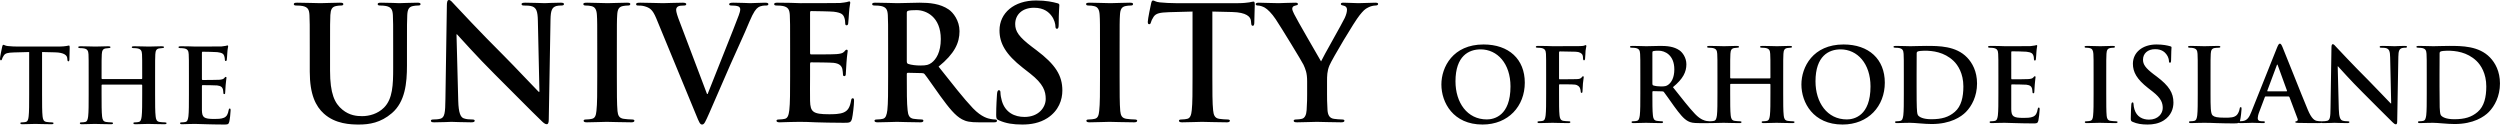 <?xml version="1.0" encoding="UTF-8" standalone="no"?>
<!DOCTYPE svg PUBLIC "-//W3C//DTD SVG 1.1//EN" "http://www.w3.org/Graphics/SVG/1.1/DTD/svg11.dtd">
<svg width="100%" height="100%" viewBox="0 0 589 30" version="1.1" xmlns="http://www.w3.org/2000/svg" xmlns:xlink="http://www.w3.org/1999/xlink" xml:space="preserve" style="fill-rule:evenodd;clip-rule:evenodd;stroke-linejoin:round;stroke-miterlimit:1.414;">
    <g transform="matrix(1,0,0,1,-2940,-25.33)">
        <g id="Logo" transform="matrix(1,0,0,1,-21.199,5.887)">
            <path d="M3300.79,39.351C3300.79,35.237 3303.51,29.92 3310.72,29.92C3316.71,29.92 3320.44,33.409 3320.44,38.918C3320.44,44.428 3316.59,48.783 3310.48,48.783C3303.58,48.783 3300.79,43.611 3300.79,39.351ZM3385.61,39.351C3385.61,35.237 3388.33,29.92 3395.54,29.92C3401.53,29.92 3405.26,33.409 3405.26,38.918C3405.26,44.428 3401.41,48.783 3395.3,48.783C3388.4,48.783 3385.61,43.611 3385.61,39.351ZM3034.18,30.888C3034.18,25.221 3034.18,24.177 3034.11,22.984C3034.04,21.717 3033.74,21.12 3032.51,20.86C3032.21,20.784 3031.58,20.748 3031.05,20.748C3030.64,20.748 3030.42,20.673 3030.42,20.412C3030.42,20.151 3030.68,20.077 3031.24,20.077C3033.22,20.077 3035.56,20.189 3036.68,20.189C3037.58,20.189 3039.93,20.077 3041.27,20.077C3041.83,20.077 3042.09,20.151 3042.09,20.412C3042.09,20.673 3041.87,20.748 3041.49,20.748C3041.08,20.748 3040.86,20.784 3040.41,20.86C3039.4,21.046 3039.11,21.68 3039.03,22.984C3038.96,24.177 3038.96,25.221 3038.96,30.888L3038.96,36.108C3038.96,41.513 3040.04,43.786 3041.87,45.28C3043.54,46.657 3045.26,46.807 3046.52,46.807C3048.16,46.807 3050.18,46.286 3051.67,44.795C3053.72,42.744 3053.83,39.389 3053.83,35.549L3053.83,30.888C3053.83,25.221 3053.83,24.177 3053.76,22.984C3053.68,21.717 3053.39,21.12 3052.15,20.86C3051.86,20.784 3051.22,20.748 3050.81,20.748C3050.4,20.748 3050.18,20.673 3050.18,20.412C3050.18,20.151 3050.44,20.077 3050.96,20.077C3052.86,20.077 3055.21,20.189 3055.25,20.189C3055.7,20.189 3058.04,20.077 3059.5,20.077C3060.02,20.077 3060.28,20.151 3060.28,20.412C3060.28,20.673 3060.06,20.748 3059.61,20.748C3059.2,20.748 3058.98,20.784 3058.53,20.86C3057.52,21.046 3057.22,21.68 3057.15,22.984C3057.08,24.177 3057.08,25.221 3057.08,30.888L3057.08,34.877C3057.08,39.015 3056.66,43.415 3053.53,46.098C3050.89,48.372 3048.2,48.783 3045.78,48.783C3043.8,48.783 3040.22,48.671 3037.5,46.21C3035.6,44.497 3034.18,41.738 3034.18,36.332L3034.18,30.888ZM3463.66,48.158C3463.28,47.989 3463.21,47.869 3463.21,47.339C3463.21,46.017 3463.3,44.573 3463.33,44.187C3463.35,43.827 3463.42,43.562 3463.62,43.562C3463.83,43.562 3463.86,43.778 3463.86,43.97C3463.86,44.284 3463.95,44.789 3464.07,45.198C3464.6,46.978 3466.02,47.628 3467.51,47.628C3469.68,47.628 3470.74,46.161 3470.74,44.886C3470.74,43.706 3470.38,42.6 3468.38,41.036L3467.27,40.17C3464.63,38.101 3463.71,36.417 3463.71,34.468C3463.71,31.821 3465.93,29.92 3469.27,29.92C3470.83,29.92 3471.85,30.16 3472.47,30.329C3472.69,30.377 3472.81,30.449 3472.81,30.618C3472.81,30.931 3472.71,31.629 3472.71,33.504C3472.71,34.035 3472.64,34.227 3472.45,34.227C3472.28,34.227 3472.2,34.082 3472.2,33.793C3472.2,33.578 3472.09,32.831 3471.58,32.206C3471.22,31.749 3470.52,31.027 3468.96,31.027C3467.18,31.027 3466.09,32.062 3466.09,33.504C3466.09,34.612 3466.65,35.454 3468.64,36.97L3469.32,37.476C3472.23,39.665 3473.26,41.325 3473.26,43.611C3473.26,45.006 3472.74,46.667 3471,47.797C3469.8,48.567 3468.45,48.783 3467.18,48.783C3465.78,48.783 3464.7,48.614 3463.66,48.158ZM3115.8,23.731C3114.94,21.68 3114.31,21.27 3112.97,20.896C3112.41,20.748 3111.81,20.748 3111.51,20.748C3111.18,20.748 3111.07,20.637 3111.07,20.412C3111.07,20.113 3111.48,20.077 3112.04,20.077C3114.01,20.077 3116.14,20.189 3117.44,20.189C3118.37,20.189 3120.16,20.077 3122.03,20.077C3122.47,20.077 3122.88,20.151 3122.88,20.412C3122.88,20.673 3122.66,20.748 3122.33,20.748C3121.73,20.748 3121.17,20.784 3120.87,21.008C3120.61,21.195 3120.5,21.455 3120.5,21.792C3120.5,22.276 3120.83,23.32 3121.36,24.663L3127.77,41.587L3127.92,41.587C3129.52,37.487 3134.37,25.482 3135.26,23.022C3135.45,22.537 3135.6,21.978 3135.6,21.642C3135.6,21.345 3135.45,21.046 3135.11,20.934C3134.66,20.784 3134.11,20.748 3133.62,20.748C3133.28,20.748 3132.99,20.711 3132.99,20.449C3132.99,20.151 3133.32,20.077 3134.03,20.077C3135.9,20.077 3137.46,20.189 3137.95,20.189C3138.58,20.189 3140.33,20.077 3141.45,20.077C3141.93,20.077 3142.23,20.151 3142.23,20.412C3142.23,20.673 3142.01,20.748 3141.64,20.748C3141.26,20.748 3140.48,20.748 3139.81,21.195C3139.33,21.531 3138.77,22.164 3137.76,24.551C3136.31,28.055 3135.3,30.068 3133.28,34.653C3130.9,40.097 3129.15,44.162 3128.33,46.024C3127.36,48.186 3127.14,48.783 3126.61,48.783C3126.13,48.783 3125.91,48.262 3125.2,46.509L3115.8,23.731ZM3005.71,37.387C3005.71,33.694 3005.71,33.014 3005.66,32.236C3005.62,31.411 3005.42,31.02 3004.62,30.852C3004.42,30.802 3004.01,30.777 3003.67,30.777C3003.4,30.777 3003.26,30.729 3003.26,30.559C3003.26,30.389 3003.43,30.341 3003.79,30.341C3004.45,30.341 3005.15,30.366 3005.76,30.366C3006.39,30.389 3006.95,30.414 3007.29,30.414C3008.07,30.414 3012.9,30.414 3013.37,30.389C3013.83,30.341 3014.22,30.293 3014.41,30.243C3014.53,30.219 3014.68,30.146 3014.8,30.146C3014.92,30.146 3014.95,30.243 3014.95,30.366C3014.95,30.536 3014.82,30.827 3014.75,31.945C3014.73,32.188 3014.68,33.257 3014.63,33.548C3014.61,33.67 3014.56,33.816 3014.39,33.816C3014.22,33.816 3014.17,33.694 3014.17,33.475C3014.17,33.305 3014.14,32.892 3014.02,32.601C3013.85,32.163 3013.61,31.872 3012.39,31.726C3011.98,31.677 3009.43,31.629 3008.94,31.629C3008.82,31.629 3008.77,31.702 3008.77,31.872L3008.77,38.018C3008.77,38.19 3008.8,38.286 3008.94,38.286C3009.48,38.286 3012.27,38.286 3012.83,38.238C3013.41,38.19 3013.78,38.116 3014,37.873C3014.17,37.679 3014.26,37.557 3014.39,37.557C3014.48,37.557 3014.56,37.606 3014.56,37.751C3014.56,37.898 3014.46,38.286 3014.36,39.525C3014.34,40.011 3014.26,40.984 3014.26,41.154C3014.26,41.347 3014.26,41.615 3014.05,41.615C3013.88,41.615 3013.83,41.518 3013.83,41.396C3013.8,41.154 3013.8,40.838 3013.73,40.521C3013.61,40.035 3013.27,39.671 3012.37,39.573C3011.91,39.525 3009.5,39.501 3008.92,39.501C3008.8,39.501 3008.77,39.598 3008.77,39.744L3008.77,41.663C3008.77,42.49 3008.75,44.725 3008.77,45.43C3008.82,47.106 3009.21,47.471 3011.69,47.471C3012.32,47.471 3013.34,47.471 3013.97,47.18C3014.61,46.887 3014.9,46.377 3015.07,45.381C3015.12,45.115 3015.16,45.017 3015.34,45.017C3015.53,45.017 3015.53,45.211 3015.53,45.454C3015.53,46.012 3015.34,47.665 3015.21,48.151C3015.04,48.783 3014.82,48.783 3013.9,48.783C3012.08,48.783 3010.74,48.735 3009.7,48.71C3008.65,48.66 3007.9,48.637 3007.17,48.637C3006.9,48.637 3006.37,48.637 3005.78,48.66C3005.23,48.66 3004.6,48.71 3004.11,48.71C3003.79,48.71 3003.62,48.637 3003.62,48.467C3003.62,48.345 3003.72,48.272 3004.01,48.272C3004.38,48.272 3004.67,48.224 3004.89,48.175C3005.37,48.078 3005.49,47.543 3005.59,46.839C3005.71,45.819 3005.71,43.898 3005.71,41.663L3005.71,37.387ZM3196.61,47.815C3196.01,47.553 3195.9,47.366 3195.9,46.547C3195.9,44.497 3196.05,42.259 3196.09,41.663C3196.13,41.104 3196.24,40.693 3196.54,40.693C3196.87,40.693 3196.91,41.029 3196.91,41.327C3196.91,41.812 3197.06,42.595 3197.24,43.229C3198.06,45.986 3200.26,46.994 3202.58,46.994C3205.93,46.994 3207.57,44.719 3207.57,42.744C3207.57,40.918 3207.01,39.202 3203.92,36.779L3202.2,35.436C3198.1,32.231 3196.68,29.62 3196.68,26.601C3196.68,22.5 3200.11,19.555 3205.3,19.555C3207.72,19.555 3209.28,19.927 3210.26,20.189C3210.59,20.263 3210.78,20.375 3210.78,20.637C3210.78,21.12 3210.63,22.202 3210.63,25.11C3210.63,25.931 3210.52,26.228 3210.22,26.228C3209.96,26.228 3209.85,26.004 3209.85,25.557C3209.85,25.221 3209.66,24.066 3208.88,23.096C3208.32,22.388 3207.24,21.27 3204.81,21.27C3202.06,21.27 3200.38,22.873 3200.38,25.11C3200.38,26.825 3201.23,28.129 3204.33,30.478L3205.37,31.261C3209.88,34.653 3211.49,37.226 3211.49,40.768C3211.49,42.93 3210.66,45.503 3207.98,47.254C3206.12,48.449 3204.03,48.783 3202.06,48.783C3199.89,48.783 3198.21,48.522 3196.61,47.815ZM3488.91,48.012C3489.12,48.007 3489.41,47.986 3489.58,47.966C3490.68,47.82 3491.14,47.003 3491.62,45.8L3497.66,30.69C3497.95,29.993 3498.1,29.728 3498.34,29.728C3498.55,29.728 3498.7,29.945 3498.94,30.498C3499.52,31.821 3503.37,41.637 3504.91,45.294C3505.82,47.46 3506.52,47.797 3507.02,47.917C3507.38,47.989 3507.74,48.013 3508.03,48.013C3508.11,48.013 3508.18,48.017 3508.23,48.033C3508.29,48.019 3508.36,48.013 3508.44,48.013C3508.76,48.013 3509.19,47.989 3509.53,47.894C3510.15,47.7 3510.25,47.003 3510.27,44.909L3510.49,30.666C3510.49,30.185 3510.56,29.848 3510.8,29.848C3511.07,29.848 3511.28,30.16 3511.69,30.594C3511.98,30.906 3515.64,34.828 3519.15,38.318C3520.79,39.953 3524.04,43.418 3524.44,43.803L3524.56,43.803L3524.32,33C3524.3,31.532 3524.08,31.075 3523.51,30.835C3523.14,30.69 3522.57,30.69 3522.23,30.69C3521.94,30.69 3521.85,30.618 3521.85,30.474C3521.85,30.281 3522.11,30.257 3522.47,30.257C3523.72,30.257 3524.88,30.329 3525.38,30.329C3525.65,30.329 3526.56,30.257 3527.74,30.257C3528.05,30.257 3528.29,30.281 3528.29,30.474C3528.29,30.618 3528.15,30.69 3527.86,30.69C3527.62,30.69 3527.43,30.69 3527.14,30.762C3526.46,30.954 3526.27,31.46 3526.25,32.807L3525.98,47.989C3525.98,48.519 3525.89,48.735 3525.67,48.735C3525.41,48.735 3525.12,48.47 3524.85,48.206C3523.34,46.762 3520.26,43.611 3517.76,41.132C3515.13,38.534 3512.46,35.526 3512.03,35.068L3511.96,35.068L3512.22,45.175C3512.27,47.051 3512.58,47.677 3513.06,47.845C3513.47,47.989 3513.93,48.013 3514.32,48.013C3514.58,48.013 3514.72,48.061 3514.72,48.206C3514.72,48.398 3514.51,48.446 3514.17,48.446C3512.61,48.446 3511.64,48.375 3511.19,48.375C3510.97,48.375 3509.84,48.446 3508.59,48.446C3508.41,48.446 3508.26,48.438 3508.16,48.389C3508,48.432 3507.72,48.446 3507.24,48.446C3506.37,48.446 3504.62,48.446 3502.69,48.398C3502.26,48.375 3501.97,48.375 3501.97,48.206C3501.97,48.061 3502.07,48.013 3502.31,47.989C3502.47,47.942 3502.64,47.725 3502.52,47.436L3500.6,42.336C3500.55,42.215 3500.48,42.167 3500.36,42.167L3494.99,42.167C3494.87,42.167 3494.82,42.215 3494.78,42.359L3493.48,45.8C3493.24,46.401 3493.12,46.978 3493.12,47.267C3493.12,47.7 3493.33,48.013 3494.08,48.013L3494.44,48.013C3494.73,48.013 3494.8,48.061 3494.8,48.206C3494.8,48.398 3494.66,48.446 3494.39,48.446C3493.62,48.446 3492.59,48.375 3491.84,48.375C3491.58,48.375 3490.25,48.446 3489,48.446C3488.83,48.446 3488.7,48.431 3488.63,48.383C3488.43,48.487 3488.08,48.519 3487.44,48.519C3485.7,48.519 3484.45,48.47 3483.37,48.446C3482.29,48.398 3481.42,48.375 3480.43,48.375C3480.17,48.375 3479.64,48.375 3479.06,48.398C3478.51,48.398 3477.89,48.446 3477.4,48.446C3477.09,48.446 3476.92,48.375 3476.92,48.206C3476.92,48.086 3477.02,48.013 3477.31,48.013C3477.67,48.013 3477.96,47.966 3478.17,47.917C3478.65,47.82 3478.78,47.292 3478.87,46.594C3478.99,45.584 3478.99,43.683 3478.99,41.469L3478.99,37.234C3478.99,33.578 3478.99,32.904 3478.94,32.134C3478.89,31.315 3478.7,30.931 3477.91,30.762C3477.72,30.714 3477.43,30.69 3477.11,30.69C3476.85,30.69 3476.71,30.643 3476.71,30.474C3476.71,30.304 3476.87,30.257 3477.24,30.257C3478.37,30.257 3479.88,30.329 3480.53,30.329C3481.11,30.329 3482.86,30.257 3483.8,30.257C3484.14,30.257 3484.31,30.304 3484.31,30.474C3484.31,30.643 3484.16,30.69 3483.88,30.69C3483.61,30.69 3483.23,30.714 3482.94,30.762C3482.29,30.882 3482.1,31.292 3482.05,32.134C3482,32.904 3482,33.578 3482,37.234L3482,41.469C3482,44.548 3482,46.209 3482.5,46.642C3482.91,47.003 3483.54,47.171 3485.41,47.171C3486.69,47.171 3487.63,47.147 3488.23,46.498C3488.52,46.184 3488.81,45.511 3488.86,45.053C3488.88,44.837 3488.93,44.693 3489.12,44.693C3489.29,44.693 3489.31,44.813 3489.31,45.102C3489.31,45.367 3489.14,47.171 3488.95,47.869C3488.94,47.92 3488.93,47.968 3488.91,48.012ZM2985.28,39.38C2985.2,39.38 2985.13,39.405 2985.13,39.525L2985.13,41.663C2985.13,43.898 2985.13,45.819 2985.25,46.864C2985.33,47.543 2985.47,48.078 2986.2,48.175C2986.54,48.224 2987.08,48.272 2987.44,48.272C2987.71,48.272 2987.83,48.345 2987.83,48.467C2987.83,48.637 2987.64,48.71 2987.34,48.71C2985.76,48.71 2984.23,48.637 2983.55,48.637C2982.99,48.637 2981.46,48.71 2980.49,48.71C2980.18,48.71 2980.01,48.637 2980.01,48.467C2980.01,48.345 2980.1,48.272 2980.39,48.272C2980.76,48.272 2981.05,48.224 2981.27,48.175C2981.76,48.078 2981.88,47.543 2981.97,46.839C2982.09,45.819 2982.09,43.898 2982.09,41.663L2982.09,37.387C2982.09,33.694 2982.09,33.014 2982.05,32.236C2982,31.411 2981.8,31.02 2981,30.852C2980.81,30.802 2980.39,30.777 2980.05,30.777C2979.79,30.777 2979.64,30.729 2979.64,30.559C2979.64,30.389 2979.81,30.341 2980.15,30.341C2981.46,30.341 2982.99,30.414 2983.65,30.414C2984.23,30.414 2985.76,30.341 2986.71,30.341C2987.05,30.341 2987.22,30.389 2987.22,30.559C2987.22,30.729 2987.08,30.777 2986.78,30.777C2986.59,30.777 2986.37,30.802 2986.08,30.852C2985.42,30.972 2985.23,31.386 2985.18,32.236C2985.13,33.014 2985.13,33.694 2985.13,37.387L2985.13,37.898C2985.13,38.018 2985.2,38.068 2985.28,38.068L2994.56,38.068C2994.63,38.068 2994.7,38.018 2994.7,37.898L2994.7,37.387C2994.7,33.694 2994.7,33.014 2994.66,32.236C2994.61,31.411 2994.41,31.02 2993.61,30.852C2993.42,30.802 2993,30.777 2992.66,30.777C2992.4,30.777 2992.25,30.729 2992.25,30.559C2992.25,30.389 2992.42,30.341 2992.76,30.341C2994.07,30.341 2995.6,30.414 2996.26,30.414C2996.84,30.414 2998.37,30.341 2999.32,30.341C2999.66,30.341 2999.83,30.389 2999.83,30.559C2999.83,30.729 2999.69,30.777 2999.39,30.777C2999.2,30.777 2998.98,30.802 2998.69,30.852C2998.03,30.972 2997.84,31.386 2997.79,32.236C2997.74,33.014 2997.74,33.694 2997.74,37.387L2997.74,41.663C2997.74,43.898 2997.74,45.819 2997.87,46.864C2997.94,47.543 2998.08,48.078 2998.81,48.175C2999.15,48.224 2999.69,48.272 3000.05,48.272C3000.32,48.272 3000.44,48.345 3000.44,48.467C3000.44,48.637 3000.24,48.71 2999.95,48.71C2998.37,48.71 2996.84,48.637 2996.16,48.637C2995.6,48.637 2994.07,48.71 2993.12,48.71C2992.79,48.71 2992.62,48.637 2992.62,48.467C2992.62,48.345 2992.71,48.272 2993,48.272C2993.37,48.272 2993.66,48.224 2993.88,48.175C2994.37,48.078 2994.49,47.543 2994.58,46.839C2994.7,45.819 2994.7,43.898 2994.7,41.663L2994.7,39.525C2994.7,39.428 2994.63,39.38 2994.56,39.38L2985.28,39.38ZM2968.07,31.702L2964.45,31.799C2963.05,31.847 2962.46,31.969 2962.1,32.503C2961.86,32.867 2961.73,33.159 2961.68,33.353C2961.64,33.548 2961.56,33.646 2961.42,33.646C2961.25,33.646 2961.2,33.523 2961.2,33.257C2961.2,32.867 2961.66,30.657 2961.71,30.462C2961.78,30.146 2961.86,30 2962,30C2962.19,30 2962.44,30.243 2963.05,30.293C2963.75,30.366 2964.67,30.414 2965.47,30.414L2975.1,30.414C2975.88,30.414 2976.41,30.341 2976.77,30.293C2977.14,30.219 2977.33,30.171 2977.43,30.171C2977.6,30.171 2977.62,30.317 2977.62,30.681C2977.62,31.191 2977.55,32.867 2977.55,33.5C2977.53,33.743 2977.48,33.888 2977.33,33.888C2977.14,33.888 2977.09,33.767 2977.07,33.402L2977.04,33.135C2976.99,32.503 2976.34,31.824 2974.17,31.774L2971.11,31.702L2971.11,41.663C2971.11,43.898 2971.11,45.819 2971.23,46.864C2971.31,47.543 2971.45,48.078 2972.18,48.175C2972.52,48.224 2973.06,48.272 2973.42,48.272C2973.69,48.272 2973.81,48.345 2973.81,48.467C2973.81,48.637 2973.62,48.71 2973.35,48.71C2971.74,48.71 2970.21,48.637 2969.53,48.637C2968.97,48.637 2967.44,48.71 2966.47,48.71C2966.16,48.71 2965.99,48.637 2965.99,48.467C2965.99,48.345 2966.08,48.272 2966.37,48.272C2966.74,48.272 2967.03,48.224 2967.25,48.175C2967.74,48.078 2967.88,47.543 2967.95,46.839C2968.07,45.819 2968.07,43.898 2968.07,41.663L2968.07,31.702ZM3068.75,27.532L3069.16,43.192C3069.24,46.098 3069.72,47.069 3070.47,47.329C3071.1,47.553 3071.81,47.59 3072.41,47.59C3072.82,47.59 3073.04,47.666 3073.04,47.888C3073.04,48.186 3072.71,48.262 3072.18,48.262C3069.76,48.262 3068.27,48.15 3067.56,48.15C3067.23,48.15 3065.47,48.262 3063.54,48.262C3063.05,48.262 3062.72,48.224 3062.72,47.888C3062.72,47.666 3062.94,47.59 3063.31,47.59C3063.8,47.59 3064.47,47.553 3064.99,47.404C3065.96,47.106 3066.11,46.024 3066.14,42.781L3066.48,20.711C3066.48,19.964 3066.59,19.443 3066.97,19.443C3067.38,19.443 3067.71,19.927 3068.35,20.598C3068.79,21.083 3074.46,27.161 3079.9,32.567C3082.44,35.1 3087.47,40.47 3088.1,41.066L3088.29,41.066L3087.92,24.326C3087.88,22.053 3087.54,21.345 3086.65,20.972C3086.09,20.748 3085.2,20.748 3084.67,20.748C3084.23,20.748 3084.08,20.637 3084.08,20.412C3084.08,20.113 3084.49,20.077 3085.05,20.077C3086.99,20.077 3088.77,20.189 3089.56,20.189C3089.97,20.189 3091.39,20.077 3093.21,20.077C3093.7,20.077 3094.07,20.113 3094.07,20.412C3094.07,20.637 3093.85,20.748 3093.4,20.748C3093.03,20.748 3092.73,20.748 3092.28,20.86C3091.24,21.158 3090.94,21.94 3090.9,24.029L3090.49,47.553C3090.49,48.372 3090.34,48.709 3090.01,48.709C3089.59,48.709 3089.15,48.299 3088.74,47.888C3086.39,45.652 3081.62,40.768 3077.74,36.927C3073.68,32.902 3069.54,28.242 3068.87,27.532L3068.75,27.532ZM3409.74,37.234C3409.74,33.578 3409.74,32.904 3409.69,32.134C3409.64,31.315 3409.45,30.931 3408.66,30.762C3408.47,30.714 3408.06,30.69 3407.72,30.69C3407.45,30.69 3407.31,30.643 3407.31,30.474C3407.31,30.304 3407.48,30.257 3407.84,30.257C3409.11,30.257 3410.63,30.329 3411.3,30.329C3412.05,30.329 3413.57,30.257 3415.01,30.257C3418.02,30.257 3422.03,30.257 3424.66,33C3425.86,34.251 3426.99,36.248 3426.99,39.111C3426.99,42.143 3425.72,44.453 3424.37,45.825C3423.26,46.955 3420.76,48.663 3416.31,48.663C3415.44,48.663 3414.45,48.591 3413.54,48.519C3412.63,48.446 3411.78,48.375 3411.18,48.375C3410.92,48.375 3410.39,48.375 3409.81,48.398C3409.26,48.398 3408.63,48.446 3408.15,48.446C3407.84,48.446 3407.67,48.375 3407.67,48.206C3407.67,48.086 3407.77,48.013 3408.06,48.013C3408.42,48.013 3408.7,47.966 3408.92,47.917C3409.4,47.82 3409.52,47.292 3409.62,46.594C3409.74,45.584 3409.74,43.683 3409.74,41.469L3409.74,37.234ZM3532.94,37.234C3532.94,33.578 3532.94,32.904 3532.89,32.134C3532.84,31.315 3532.65,30.931 3531.86,30.762C3531.66,30.714 3531.26,30.69 3530.92,30.69C3530.65,30.69 3530.51,30.643 3530.51,30.474C3530.51,30.304 3530.68,30.257 3531.04,30.257C3532.31,30.257 3533.83,30.329 3534.5,30.329C3535.25,30.329 3536.76,30.257 3538.21,30.257C3541.22,30.257 3545.23,30.257 3547.86,33C3549.06,34.251 3550.19,36.248 3550.19,39.111C3550.19,42.143 3548.92,44.453 3547.57,45.825C3546.46,46.955 3543.96,48.663 3539.51,48.663C3538.64,48.663 3537.66,48.591 3536.74,48.519C3535.83,48.446 3534.98,48.375 3534.38,48.375C3534.12,48.375 3533.59,48.375 3533.01,48.398C3532.46,48.398 3531.83,48.446 3531.35,48.446C3531.04,48.446 3530.87,48.375 3530.87,48.206C3530.87,48.086 3530.97,48.013 3531.26,48.013C3531.62,48.013 3531.91,47.966 3532.12,47.917C3532.6,47.82 3532.72,47.292 3532.82,46.594C3532.94,45.584 3532.94,43.683 3532.94,41.469L3532.94,37.234ZM3432.02,37.234C3432.02,33.578 3432.02,32.904 3431.97,32.134C3431.93,31.315 3431.73,30.931 3430.94,30.762C3430.75,30.714 3430.34,30.69 3430,30.69C3429.74,30.69 3429.59,30.643 3429.59,30.474C3429.59,30.304 3429.76,30.257 3430.12,30.257C3430.77,30.257 3431.47,30.281 3432.07,30.281C3432.7,30.304 3433.25,30.329 3433.59,30.329C3434.36,30.329 3439.14,30.329 3439.6,30.304C3440.06,30.257 3440.44,30.209 3440.64,30.16C3440.76,30.137 3440.9,30.064 3441.02,30.064C3441.14,30.064 3441.16,30.16 3441.16,30.281C3441.16,30.449 3441.04,30.738 3440.97,31.845C3440.95,32.085 3440.9,33.145 3440.85,33.432C3440.83,33.553 3440.78,33.698 3440.61,33.698C3440.44,33.698 3440.39,33.578 3440.39,33.36C3440.39,33.193 3440.37,32.784 3440.25,32.495C3440.08,32.062 3439.84,31.773 3438.64,31.629C3438.23,31.579 3435.7,31.532 3435.22,31.532C3435.1,31.532 3435.05,31.604 3435.05,31.773L3435.05,37.86C3435.05,38.028 3435.08,38.125 3435.22,38.125C3435.75,38.125 3438.52,38.125 3439.07,38.076C3439.65,38.028 3440.01,37.956 3440.23,37.715C3440.39,37.523 3440.49,37.403 3440.61,37.403C3440.71,37.403 3440.78,37.451 3440.78,37.595C3440.78,37.74 3440.68,38.125 3440.59,39.351C3440.56,39.834 3440.49,40.795 3440.49,40.964C3440.49,41.156 3440.49,41.42 3440.27,41.42C3440.11,41.42 3440.06,41.325 3440.06,41.204C3440.03,40.964 3440.03,40.651 3439.96,40.337C3439.84,39.857 3439.51,39.495 3438.62,39.4C3438.16,39.351 3435.78,39.328 3435.2,39.328C3435.08,39.328 3435.05,39.423 3435.05,39.568L3435.05,41.469C3435.05,42.287 3435.03,44.501 3435.05,45.198C3435.1,46.859 3435.49,47.219 3437.94,47.219C3438.57,47.219 3439.58,47.219 3440.2,46.931C3440.83,46.642 3441.12,46.136 3441.28,45.15C3441.33,44.886 3441.38,44.789 3441.55,44.789C3441.74,44.789 3441.74,44.981 3441.74,45.222C3441.74,45.776 3441.55,47.411 3441.43,47.894C3441.26,48.519 3441.04,48.519 3440.13,48.519C3438.33,48.519 3437,48.47 3435.97,48.446C3434.93,48.398 3434.19,48.375 3433.47,48.375C3433.2,48.375 3432.67,48.375 3432.09,48.398C3431.54,48.398 3430.91,48.446 3430.43,48.446C3430.12,48.446 3429.95,48.375 3429.95,48.206C3429.95,48.086 3430.05,48.013 3430.34,48.013C3430.7,48.013 3430.99,47.966 3431.2,47.917C3431.68,47.82 3431.81,47.292 3431.9,46.594C3432.02,45.584 3432.02,43.683 3432.02,41.469L3432.02,37.234ZM3363.76,48.446L3361.47,48.446C3360.12,48.446 3359.52,48.326 3358.89,47.989C3357.86,47.436 3356.95,46.305 3355.6,44.453C3354.64,43.129 3353.53,41.493 3353.22,41.132C3353.1,40.987 3352.95,40.964 3352.78,40.964L3350.69,40.915C3350.57,40.915 3350.5,40.964 3350.5,41.109L3350.5,41.445C3350.5,43.683 3350.5,45.584 3350.62,46.594C3350.69,47.292 3350.84,47.82 3351.56,47.917C3351.92,47.966 3352.45,48.013 3352.74,48.013C3352.93,48.013 3353.02,48.086 3353.02,48.206C3353.02,48.375 3352.86,48.446 3352.54,48.446C3351.15,48.446 3349.37,48.375 3349.01,48.375C3348.55,48.375 3347.03,48.446 3346.07,48.446C3345.76,48.446 3345.59,48.375 3345.59,48.206C3345.59,48.086 3345.69,48.013 3345.97,48.013C3346.34,48.013 3346.62,47.966 3346.84,47.917C3347.32,47.82 3347.44,47.292 3347.54,46.594C3347.66,45.584 3347.66,43.683 3347.66,41.469L3347.66,37.234C3347.66,33.578 3347.66,32.904 3347.61,32.134C3347.56,31.315 3347.37,30.931 3346.58,30.762C3346.38,30.714 3345.97,30.69 3345.64,30.69C3345.37,30.69 3345.23,30.643 3345.23,30.474C3345.23,30.304 3345.4,30.257 3345.76,30.257C3347.03,30.257 3348.55,30.329 3349.06,30.329C3349.87,30.329 3351.7,30.257 3352.45,30.257C3353.96,30.257 3355.58,30.401 3356.87,31.292C3357.55,31.749 3358.51,32.976 3358.51,34.587C3358.51,36.368 3357.76,38.004 3355.34,39.978C3357.48,42.672 3359.14,44.813 3360.56,46.305C3361.9,47.7 3362.89,47.869 3363.25,47.942C3363.51,47.989 3363.73,48.013 3363.92,48.013C3363.96,48.013 3363.99,48.015 3364.01,48.019C3364.05,48.015 3364.09,48.013 3364.14,48.013C3364.5,48.013 3364.79,47.966 3365.01,47.917C3365.49,47.82 3365.61,47.292 3365.71,46.594C3365.83,45.584 3365.83,43.683 3365.83,41.469L3365.83,37.234C3365.83,33.578 3365.83,32.904 3365.78,32.134C3365.73,31.315 3365.54,30.931 3364.74,30.762C3364.55,30.714 3364.14,30.69 3363.81,30.69C3363.54,30.69 3363.4,30.643 3363.4,30.474C3363.4,30.304 3363.56,30.257 3363.9,30.257C3365.2,30.257 3366.72,30.329 3367.37,30.329C3367.94,30.329 3369.46,30.257 3370.4,30.257C3370.74,30.257 3370.9,30.304 3370.9,30.474C3370.9,30.643 3370.76,30.69 3370.47,30.69C3370.28,30.69 3370.06,30.714 3369.77,30.762C3369.12,30.882 3368.93,31.292 3368.88,32.134C3368.83,32.904 3368.83,33.578 3368.83,37.234L3368.83,37.74C3368.83,37.86 3368.91,37.909 3368.98,37.909L3378.17,37.909C3378.24,37.909 3378.31,37.86 3378.31,37.74L3378.31,37.234C3378.31,33.578 3378.31,32.904 3378.26,32.134C3378.22,31.315 3378.02,30.931 3377.23,30.762C3377.04,30.714 3376.63,30.69 3376.29,30.69C3376.03,30.69 3375.88,30.643 3375.88,30.474C3375.88,30.304 3376.05,30.257 3376.39,30.257C3377.69,30.257 3379.2,30.329 3379.85,30.329C3380.43,30.329 3381.95,30.257 3382.88,30.257C3383.22,30.257 3383.39,30.304 3383.39,30.474C3383.39,30.643 3383.24,30.69 3382.96,30.69C3382.76,30.69 3382.55,30.714 3382.26,30.762C3381.61,30.882 3381.42,31.292 3381.37,32.134C3381.32,32.904 3381.32,33.578 3381.32,37.234L3381.32,41.469C3381.32,43.683 3381.32,45.584 3381.44,46.618C3381.51,47.292 3381.66,47.82 3382.38,47.917C3382.72,47.966 3383.24,48.013 3383.61,48.013C3383.87,48.013 3383.99,48.086 3383.99,48.206C3383.99,48.375 3383.8,48.446 3383.51,48.446C3381.95,48.446 3380.43,48.375 3379.76,48.375C3379.2,48.375 3377.69,48.446 3376.75,48.446C3376.41,48.446 3376.24,48.375 3376.24,48.206C3376.24,48.086 3376.34,48.013 3376.63,48.013C3376.99,48.013 3377.28,47.966 3377.49,47.917C3377.98,47.82 3378.1,47.292 3378.19,46.594C3378.31,45.584 3378.31,43.683 3378.31,41.469L3378.31,39.351C3378.31,39.255 3378.24,39.207 3378.17,39.207L3368.98,39.207C3368.91,39.207 3368.83,39.231 3368.83,39.351L3368.83,41.469C3368.83,43.683 3368.83,45.584 3368.95,46.618C3369.03,47.292 3369.17,47.82 3369.89,47.917C3370.23,47.966 3370.76,48.013 3371.12,48.013C3371.38,48.013 3371.5,48.086 3371.5,48.206C3371.5,48.375 3371.31,48.446 3371.02,48.446C3369.46,48.446 3367.94,48.375 3367.27,48.375C3366.72,48.375 3365.2,48.446 3364.24,48.446C3364.15,48.446 3364.07,48.44 3364,48.427C3363.93,48.44 3363.85,48.446 3363.76,48.446ZM3328.51,41.469C3328.51,43.778 3328.51,45.584 3328.62,46.594C3328.7,47.292 3328.84,47.82 3329.56,47.917C3329.9,47.966 3330.43,48.013 3330.77,48.013C3331.08,48.013 3331.18,48.086 3331.18,48.206C3331.18,48.375 3331.01,48.446 3330.65,48.446C3329.13,48.446 3327.62,48.375 3326.99,48.375C3326.36,48.375 3324.85,48.446 3323.93,48.446C3323.6,48.446 3323.43,48.398 3323.43,48.206C3323.43,48.086 3323.53,48.013 3323.79,48.013C3324.15,48.013 3324.44,47.966 3324.66,47.917C3325.14,47.82 3325.26,47.292 3325.35,46.594C3325.47,45.584 3325.47,43.778 3325.47,41.469L3325.47,37.234C3325.47,33.578 3325.47,32.904 3325.43,32.134C3325.38,31.315 3325.18,30.931 3324.39,30.762C3324.2,30.714 3323.79,30.69 3323.45,30.69C3323.21,30.69 3323.04,30.643 3323.04,30.498C3323.04,30.304 3323.24,30.257 3323.6,30.257C3324.22,30.257 3324.92,30.281 3325.55,30.281C3326.17,30.304 3326.72,30.329 3327.06,30.329C3327.98,30.329 3332.86,30.329 3333.41,30.304C3333.87,30.281 3334.16,30.281 3334.4,30.209C3334.54,30.16 3334.66,30.064 3334.78,30.064C3334.88,30.064 3334.95,30.16 3334.95,30.281C3334.95,30.449 3334.83,30.738 3334.76,31.364C3334.74,31.604 3334.69,33.024 3334.64,33.312C3334.62,33.504 3334.57,33.649 3334.4,33.649C3334.23,33.649 3334.18,33.529 3334.16,33.264C3334.16,33.072 3334.16,32.687 3334.02,32.351C3333.85,32.013 3333.34,31.653 3332.43,31.629L3328.72,31.556C3328.58,31.556 3328.51,31.629 3328.51,31.893L3328.51,37.909C3328.51,38.053 3328.53,38.125 3328.67,38.125L3331.75,38.101C3332.16,38.101 3332.5,38.101 3332.84,38.076C3333.29,38.053 3333.63,37.956 3333.87,37.643C3333.99,37.499 3334.04,37.403 3334.18,37.403C3334.28,37.403 3334.33,37.476 3334.33,37.62C3334.33,37.764 3334.21,38.365 3334.14,39.111C3334.09,39.592 3334.04,40.698 3334.04,40.868C3334.04,41.084 3334.04,41.325 3333.8,41.325C3333.65,41.325 3333.61,41.156 3333.61,40.987C3333.61,40.819 3333.56,40.53 3333.46,40.242C3333.34,39.905 3332.98,39.472 3332.24,39.376C3331.63,39.303 3329.08,39.303 3328.67,39.303C3328.55,39.303 3328.51,39.351 3328.51,39.52L3328.51,41.469ZM3454.45,37.234C3454.45,33.578 3454.45,32.904 3454.4,32.134C3454.35,31.315 3454.11,30.906 3453.58,30.787C3453.32,30.714 3453,30.69 3452.72,30.69C3452.47,30.69 3452.33,30.643 3452.33,30.449C3452.33,30.304 3452.52,30.257 3452.91,30.257C3453.82,30.257 3455.34,30.329 3456.03,30.329C3456.64,30.329 3458.06,30.257 3458.97,30.257C3459.28,30.257 3459.48,30.304 3459.48,30.449C3459.48,30.643 3459.33,30.69 3459.09,30.69C3458.85,30.69 3458.66,30.714 3458.37,30.762C3457.72,30.882 3457.53,31.292 3457.48,32.134C3457.43,32.904 3457.43,33.578 3457.43,37.234L3457.43,41.469C3457.43,43.803 3457.43,45.703 3457.53,46.738C3457.6,47.388 3457.77,47.82 3458.49,47.917C3458.83,47.966 3459.36,48.013 3459.72,48.013C3459.98,48.013 3460.1,48.086 3460.1,48.206C3460.1,48.375 3459.91,48.446 3459.64,48.446C3458.06,48.446 3456.54,48.375 3455.89,48.375C3455.34,48.375 3453.82,48.446 3452.86,48.446C3452.55,48.446 3452.38,48.375 3452.38,48.206C3452.38,48.086 3452.47,48.013 3452.76,48.013C3453.12,48.013 3453.41,47.966 3453.63,47.917C3454.11,47.82 3454.26,47.411 3454.33,46.714C3454.45,45.703 3454.45,43.803 3454.45,41.469L3454.45,37.234ZM3147.35,30.888C3147.35,25.221 3147.35,24.177 3147.28,22.984C3147.2,21.717 3146.9,21.12 3145.67,20.86C3145.38,20.784 3144.74,20.748 3144.22,20.748C3143.81,20.748 3143.59,20.673 3143.59,20.412C3143.59,20.151 3143.85,20.077 3144.41,20.077C3145.41,20.077 3146.49,20.113 3147.43,20.113C3148.4,20.151 3149.25,20.189 3149.78,20.189C3150.97,20.189 3158.39,20.189 3159.1,20.151C3159.81,20.077 3160.4,20.002 3160.7,19.927C3160.89,19.89 3161.11,19.778 3161.3,19.778C3161.48,19.778 3161.52,19.927 3161.52,20.113C3161.52,20.375 3161.33,20.823 3161.22,22.537C3161.18,22.91 3161.11,24.551 3161.03,24.998C3161,25.184 3160.92,25.408 3160.66,25.408C3160.4,25.408 3160.33,25.221 3160.33,24.886C3160.33,24.625 3160.29,23.991 3160.1,23.543C3159.84,22.873 3159.47,22.425 3157.61,22.202C3156.97,22.127 3153.06,22.053 3152.31,22.053C3152.12,22.053 3152.05,22.164 3152.05,22.425L3152.05,31.858C3152.05,32.118 3152.09,32.268 3152.31,32.268C3153.13,32.268 3157.42,32.268 3158.28,32.193C3159.17,32.118 3159.73,32.006 3160.07,31.634C3160.33,31.335 3160.48,31.149 3160.66,31.149C3160.81,31.149 3160.92,31.224 3160.92,31.448C3160.92,31.671 3160.77,32.268 3160.63,34.168C3160.59,34.914 3160.48,36.406 3160.48,36.667C3160.48,36.965 3160.48,37.376 3160.14,37.376C3159.88,37.376 3159.81,37.226 3159.81,37.039C3159.77,36.667 3159.77,36.182 3159.66,35.697C3159.47,34.952 3158.95,34.393 3157.57,34.244C3156.86,34.168 3153.17,34.132 3152.27,34.132C3152.09,34.132 3152.05,34.281 3152.05,34.505L3152.05,37.45C3152.05,38.718 3152.01,42.148 3152.05,43.229C3152.12,45.801 3152.72,46.359 3156.52,46.359C3157.49,46.359 3159.06,46.359 3160.03,45.912C3161,45.465 3161.44,44.682 3161.71,43.153C3161.78,42.744 3161.86,42.595 3162.12,42.595C3162.41,42.595 3162.41,42.894 3162.41,43.266C3162.41,44.124 3162.12,46.657 3161.93,47.404C3161.67,48.372 3161.33,48.372 3159.92,48.372C3157.12,48.372 3155.07,48.299 3153.47,48.262C3151.86,48.186 3150.71,48.15 3149.59,48.15C3149.18,48.15 3148.36,48.15 3147.46,48.186C3146.61,48.186 3145.64,48.262 3144.89,48.262C3144.41,48.262 3144.14,48.15 3144.14,47.888C3144.14,47.701 3144.3,47.59 3144.74,47.59C3145.3,47.59 3145.75,47.516 3146.09,47.441C3146.83,47.292 3147.02,46.472 3147.16,45.392C3147.35,43.825 3147.35,40.88 3147.35,37.45L3147.35,30.888ZM3195.38,48.262L3191.84,48.262C3189.75,48.262 3188.82,48.075 3187.85,47.553C3186.25,46.695 3184.83,44.942 3182.74,42.073C3181.25,40.023 3179.54,37.487 3179.05,36.927C3178.87,36.704 3178.64,36.667 3178.38,36.667L3175.14,36.592C3174.95,36.592 3174.84,36.667 3174.84,36.891L3174.84,37.412C3174.84,40.88 3174.84,43.825 3175.03,45.392C3175.14,46.472 3175.36,47.292 3176.48,47.441C3177.04,47.516 3177.86,47.59 3178.31,47.59C3178.61,47.59 3178.75,47.701 3178.75,47.888C3178.75,48.15 3178.49,48.262 3178.01,48.262C3175.85,48.262 3173.09,48.15 3172.53,48.15C3171.82,48.15 3169.47,48.262 3167.98,48.262C3167.49,48.262 3167.23,48.15 3167.23,47.888C3167.23,47.701 3167.38,47.59 3167.83,47.59C3168.39,47.59 3168.84,47.516 3169.17,47.441C3169.92,47.292 3170.11,46.472 3170.26,45.392C3170.44,43.825 3170.44,40.88 3170.44,37.45L3170.44,30.888C3170.44,25.221 3170.44,24.177 3170.37,22.984C3170.29,21.717 3169.99,21.12 3168.76,20.86C3168.47,20.784 3167.83,20.748 3167.31,20.748C3166.9,20.748 3166.68,20.673 3166.68,20.412C3166.68,20.151 3166.94,20.077 3167.49,20.077C3169.47,20.077 3171.82,20.189 3172.6,20.189C3173.87,20.189 3176.7,20.077 3177.86,20.077C3180.21,20.077 3182.71,20.301 3184.72,21.68C3185.76,22.388 3187.26,24.29 3187.26,26.787C3187.26,29.546 3186.1,32.082 3182.33,35.138C3185.65,39.314 3188.22,42.632 3190.42,44.942C3192.51,47.106 3194.04,47.366 3194.6,47.478C3195.01,47.553 3195.34,47.59 3195.64,47.59C3195.94,47.59 3196.09,47.701 3196.09,47.888C3196.09,48.186 3195.83,48.262 3195.38,48.262ZM3101.91,30.888C3101.91,25.221 3101.91,24.177 3101.83,22.984C3101.76,21.717 3101.39,21.083 3100.57,20.896C3100.16,20.784 3099.67,20.748 3099.22,20.748C3098.85,20.748 3098.63,20.673 3098.63,20.375C3098.63,20.151 3098.93,20.077 3099.52,20.077C3100.94,20.077 3103.29,20.189 3104.37,20.189C3105.3,20.189 3107.5,20.077 3108.92,20.077C3109.4,20.077 3109.7,20.151 3109.7,20.375C3109.7,20.673 3109.48,20.748 3109.1,20.748C3108.73,20.748 3108.43,20.784 3107.99,20.86C3106.98,21.046 3106.68,21.68 3106.61,22.984C3106.53,24.177 3106.53,25.221 3106.53,30.888L3106.53,37.45C3106.53,41.066 3106.53,44.012 3106.68,45.614C3106.79,46.622 3107.05,47.292 3108.17,47.441C3108.69,47.516 3109.51,47.59 3110.07,47.59C3110.48,47.59 3110.67,47.701 3110.67,47.888C3110.67,48.15 3110.37,48.262 3109.96,48.262C3107.5,48.262 3105.15,48.15 3104.14,48.15C3103.29,48.15 3100.94,48.262 3099.45,48.262C3098.96,48.262 3098.7,48.15 3098.7,47.888C3098.7,47.701 3098.85,47.59 3099.3,47.59C3099.86,47.59 3100.3,47.516 3100.64,47.441C3101.39,47.292 3101.61,46.657 3101.72,45.577C3101.91,44.012 3101.91,41.066 3101.91,37.45L3101.91,30.888ZM3220.36,30.888C3220.36,25.221 3220.36,24.177 3220.28,22.984C3220.21,21.717 3219.84,21.083 3219.01,20.896C3218.61,20.784 3218.12,20.748 3217.67,20.748C3217.3,20.748 3217.08,20.673 3217.08,20.375C3217.08,20.151 3217.38,20.077 3217.97,20.077C3219.39,20.077 3221.74,20.189 3222.82,20.189C3223.75,20.189 3225.95,20.077 3227.37,20.077C3227.85,20.077 3228.15,20.151 3228.15,20.375C3228.15,20.673 3227.92,20.748 3227.55,20.748C3227.18,20.748 3226.88,20.784 3226.43,20.86C3225.43,21.046 3225.13,21.68 3225.06,22.984C3224.98,24.177 3224.98,25.221 3224.98,30.888L3224.98,37.45C3224.98,41.066 3224.98,44.012 3225.13,45.614C3225.24,46.622 3225.5,47.292 3226.62,47.441C3227.14,47.516 3227.96,47.59 3228.52,47.59C3228.93,47.59 3229.12,47.701 3229.12,47.888C3229.12,48.15 3228.82,48.262 3228.41,48.262C3225.95,48.262 3223.6,48.15 3222.59,48.15C3221.74,48.15 3219.39,48.262 3217.9,48.262C3217.41,48.262 3217.15,48.15 3217.15,47.888C3217.15,47.701 3217.3,47.59 3217.75,47.59C3218.31,47.59 3218.75,47.516 3219.09,47.441C3219.84,47.292 3220.06,46.657 3220.17,45.577C3220.36,44.012 3220.36,41.066 3220.36,37.45L3220.36,30.888ZM3242.16,22.164L3236.61,22.313C3234.45,22.388 3233.55,22.575 3232.99,23.395C3232.62,23.954 3232.43,24.402 3232.36,24.699C3232.29,24.998 3232.17,25.147 3231.95,25.147C3231.69,25.147 3231.62,24.961 3231.62,24.551C3231.62,23.954 3232.32,20.561 3232.4,20.263C3232.51,19.778 3232.62,19.555 3232.85,19.555C3233.14,19.555 3233.52,19.927 3234.45,20.002C3235.53,20.113 3236.95,20.189 3238.18,20.189L3252.94,20.189C3254.13,20.189 3254.95,20.077 3255.51,20.002C3256.07,19.89 3256.37,19.816 3256.52,19.816C3256.78,19.816 3256.82,20.04 3256.82,20.598C3256.82,21.381 3256.71,23.954 3256.71,24.923C3256.67,25.296 3256.59,25.52 3256.37,25.52C3256.07,25.52 3256,25.334 3255.96,24.773L3255.92,24.364C3255.85,23.395 3254.84,22.352 3251.52,22.276L3246.83,22.164L3246.83,37.45C3246.83,40.88 3246.83,43.825 3247.01,45.427C3247.12,46.472 3247.35,47.292 3248.47,47.441C3248.99,47.516 3249.81,47.59 3250.37,47.59C3250.78,47.59 3250.96,47.701 3250.96,47.888C3250.96,48.15 3250.67,48.262 3250.26,48.262C3247.8,48.262 3245.45,48.15 3244.4,48.15C3243.55,48.15 3241.2,48.262 3239.71,48.262C3239.22,48.262 3238.96,48.15 3238.96,47.888C3238.96,47.701 3239.11,47.59 3239.56,47.59C3240.12,47.59 3240.56,47.516 3240.9,47.441C3241.64,47.292 3241.87,46.472 3241.98,45.392C3242.16,43.825 3242.16,40.88 3242.16,37.45L3242.16,22.164ZM3269.16,38.606C3269.16,36.592 3268.78,35.771 3268.3,34.691C3268.04,34.095 3263.04,25.893 3261.74,23.954C3260.81,22.575 3259.87,21.642 3259.17,21.232C3258.68,20.972 3258.05,20.748 3257.6,20.748C3257.3,20.748 3257.04,20.673 3257.04,20.412C3257.04,20.189 3257.3,20.077 3257.75,20.077C3258.42,20.077 3261.21,20.189 3262.45,20.189C3263.23,20.189 3264.76,20.077 3266.43,20.077C3266.81,20.077 3266.99,20.189 3266.99,20.412C3266.99,20.637 3266.73,20.673 3266.17,20.823C3265.84,20.896 3265.65,21.195 3265.65,21.493C3265.65,21.792 3265.84,22.239 3266.1,22.761C3266.62,23.881 3271.84,32.864 3272.44,33.908C3272.81,33.014 3277.51,24.811 3278.03,23.655C3278.4,22.835 3278.55,22.202 3278.55,21.717C3278.55,21.345 3278.4,20.934 3277.77,20.784C3277.43,20.711 3277.1,20.637 3277.1,20.412C3277.1,20.151 3277.28,20.077 3277.73,20.077C3278.96,20.077 3280.15,20.189 3281.24,20.189C3282.06,20.189 3284.52,20.077 3285.22,20.077C3285.63,20.077 3285.89,20.151 3285.89,20.375C3285.89,20.637 3285.6,20.748 3285.19,20.748C3284.82,20.748 3284.11,20.896 3283.55,21.195C3282.76,21.567 3282.35,22.015 3281.53,23.022C3280.3,24.513 3275.09,33.274 3274.41,34.877C3273.85,36.22 3273.85,37.376 3273.85,38.606L3273.85,41.663C3273.85,42.259 3273.85,43.825 3273.96,45.392C3274.04,46.472 3274.38,47.292 3275.49,47.441C3276.01,47.516 3276.84,47.59 3277.36,47.59C3277.77,47.59 3277.95,47.701 3277.95,47.888C3277.95,48.15 3277.66,48.262 3277.17,48.262C3274.82,48.262 3272.47,48.15 3271.47,48.15C3270.53,48.15 3268.19,48.262 3266.81,48.262C3266.28,48.262 3265.99,48.186 3265.99,47.888C3265.99,47.701 3266.17,47.59 3266.58,47.59C3267.11,47.59 3267.55,47.516 3267.89,47.441C3268.63,47.292 3268.97,46.472 3269.04,45.392C3269.16,43.825 3269.16,42.259 3269.16,41.663L3269.16,38.606ZM3317.07,39.809C3317.07,34.42 3313.97,31.075 3310.03,31.075C3307.26,31.075 3304.11,32.614 3304.11,38.606C3304.11,43.611 3306.87,47.58 3311.49,47.58C3313.18,47.58 3317.07,46.762 3317.07,39.809ZM3401.89,39.809C3401.89,34.42 3398.79,31.075 3394.84,31.075C3392.08,31.075 3388.93,32.614 3388.93,38.606C3388.93,43.611 3391.69,47.58 3396.31,47.58C3398,47.58 3401.89,46.762 3401.89,39.809ZM3412.75,39.881C3412.75,42.431 3412.77,44.284 3412.8,44.742C3412.82,45.342 3412.87,46.305 3413.06,46.569C3413.37,47.027 3414.31,47.533 3416.21,47.533C3418.67,47.533 3420.3,47.051 3421.75,45.8C3423.29,44.476 3423.77,42.287 3423.77,39.809C3423.77,36.753 3422.49,34.779 3421.46,33.793C3419.24,31.677 3416.5,31.388 3414.62,31.388C3414.14,31.388 3413.25,31.46 3413.06,31.556C3412.84,31.653 3412.77,31.773 3412.77,32.037C3412.75,32.856 3412.75,34.948 3412.75,36.85L3412.75,39.881ZM3535.95,39.881C3535.95,42.431 3535.97,44.284 3535.99,44.742C3536.02,45.342 3536.07,46.305 3536.26,46.569C3536.57,47.027 3537.51,47.533 3539.41,47.533C3541.87,47.533 3543.5,47.051 3544.95,45.8C3546.49,44.476 3546.97,42.287 3546.97,39.809C3546.97,36.753 3545.69,34.779 3544.66,33.793C3542.44,31.677 3539.7,31.388 3537.82,31.388C3537.34,31.388 3536.45,31.46 3536.26,31.556C3536.04,31.653 3535.97,31.773 3535.97,32.037C3535.95,32.856 3535.95,34.948 3535.95,36.85L3535.95,39.881ZM3499.9,40.964C3500.02,40.964 3500.05,40.892 3500.02,40.819L3497.86,34.877C3497.83,34.779 3497.81,34.66 3497.74,34.66C3497.66,34.66 3497.61,34.779 3497.59,34.877L3495.38,40.795C3495.35,40.892 3495.38,40.964 3495.47,40.964L3499.9,40.964ZM3350.5,39.136C3350.5,39.4 3350.55,39.495 3350.71,39.568C3351.22,39.737 3351.94,39.809 3352.54,39.809C3353.51,39.809 3353.82,39.712 3354.25,39.4C3354.97,38.87 3355.67,37.764 3355.67,35.79C3355.67,32.374 3353.41,31.388 3351.99,31.388C3351.39,31.388 3350.95,31.412 3350.71,31.484C3350.55,31.532 3350.5,31.629 3350.5,31.821L3350.5,39.136ZM3174.84,33.833C3174.84,34.244 3174.91,34.393 3175.18,34.505C3175.96,34.765 3177.08,34.877 3178.01,34.877C3179.5,34.877 3179.98,34.728 3180.66,34.244C3181.77,33.423 3182.85,31.709 3182.85,28.652C3182.85,23.358 3179.35,21.829 3177.15,21.829C3176.22,21.829 3175.55,21.866 3175.18,21.978C3174.91,22.053 3174.84,22.202 3174.84,22.5L3174.84,33.833Z" style="fill:black;"/>
        </g>
    </g>
</svg>
